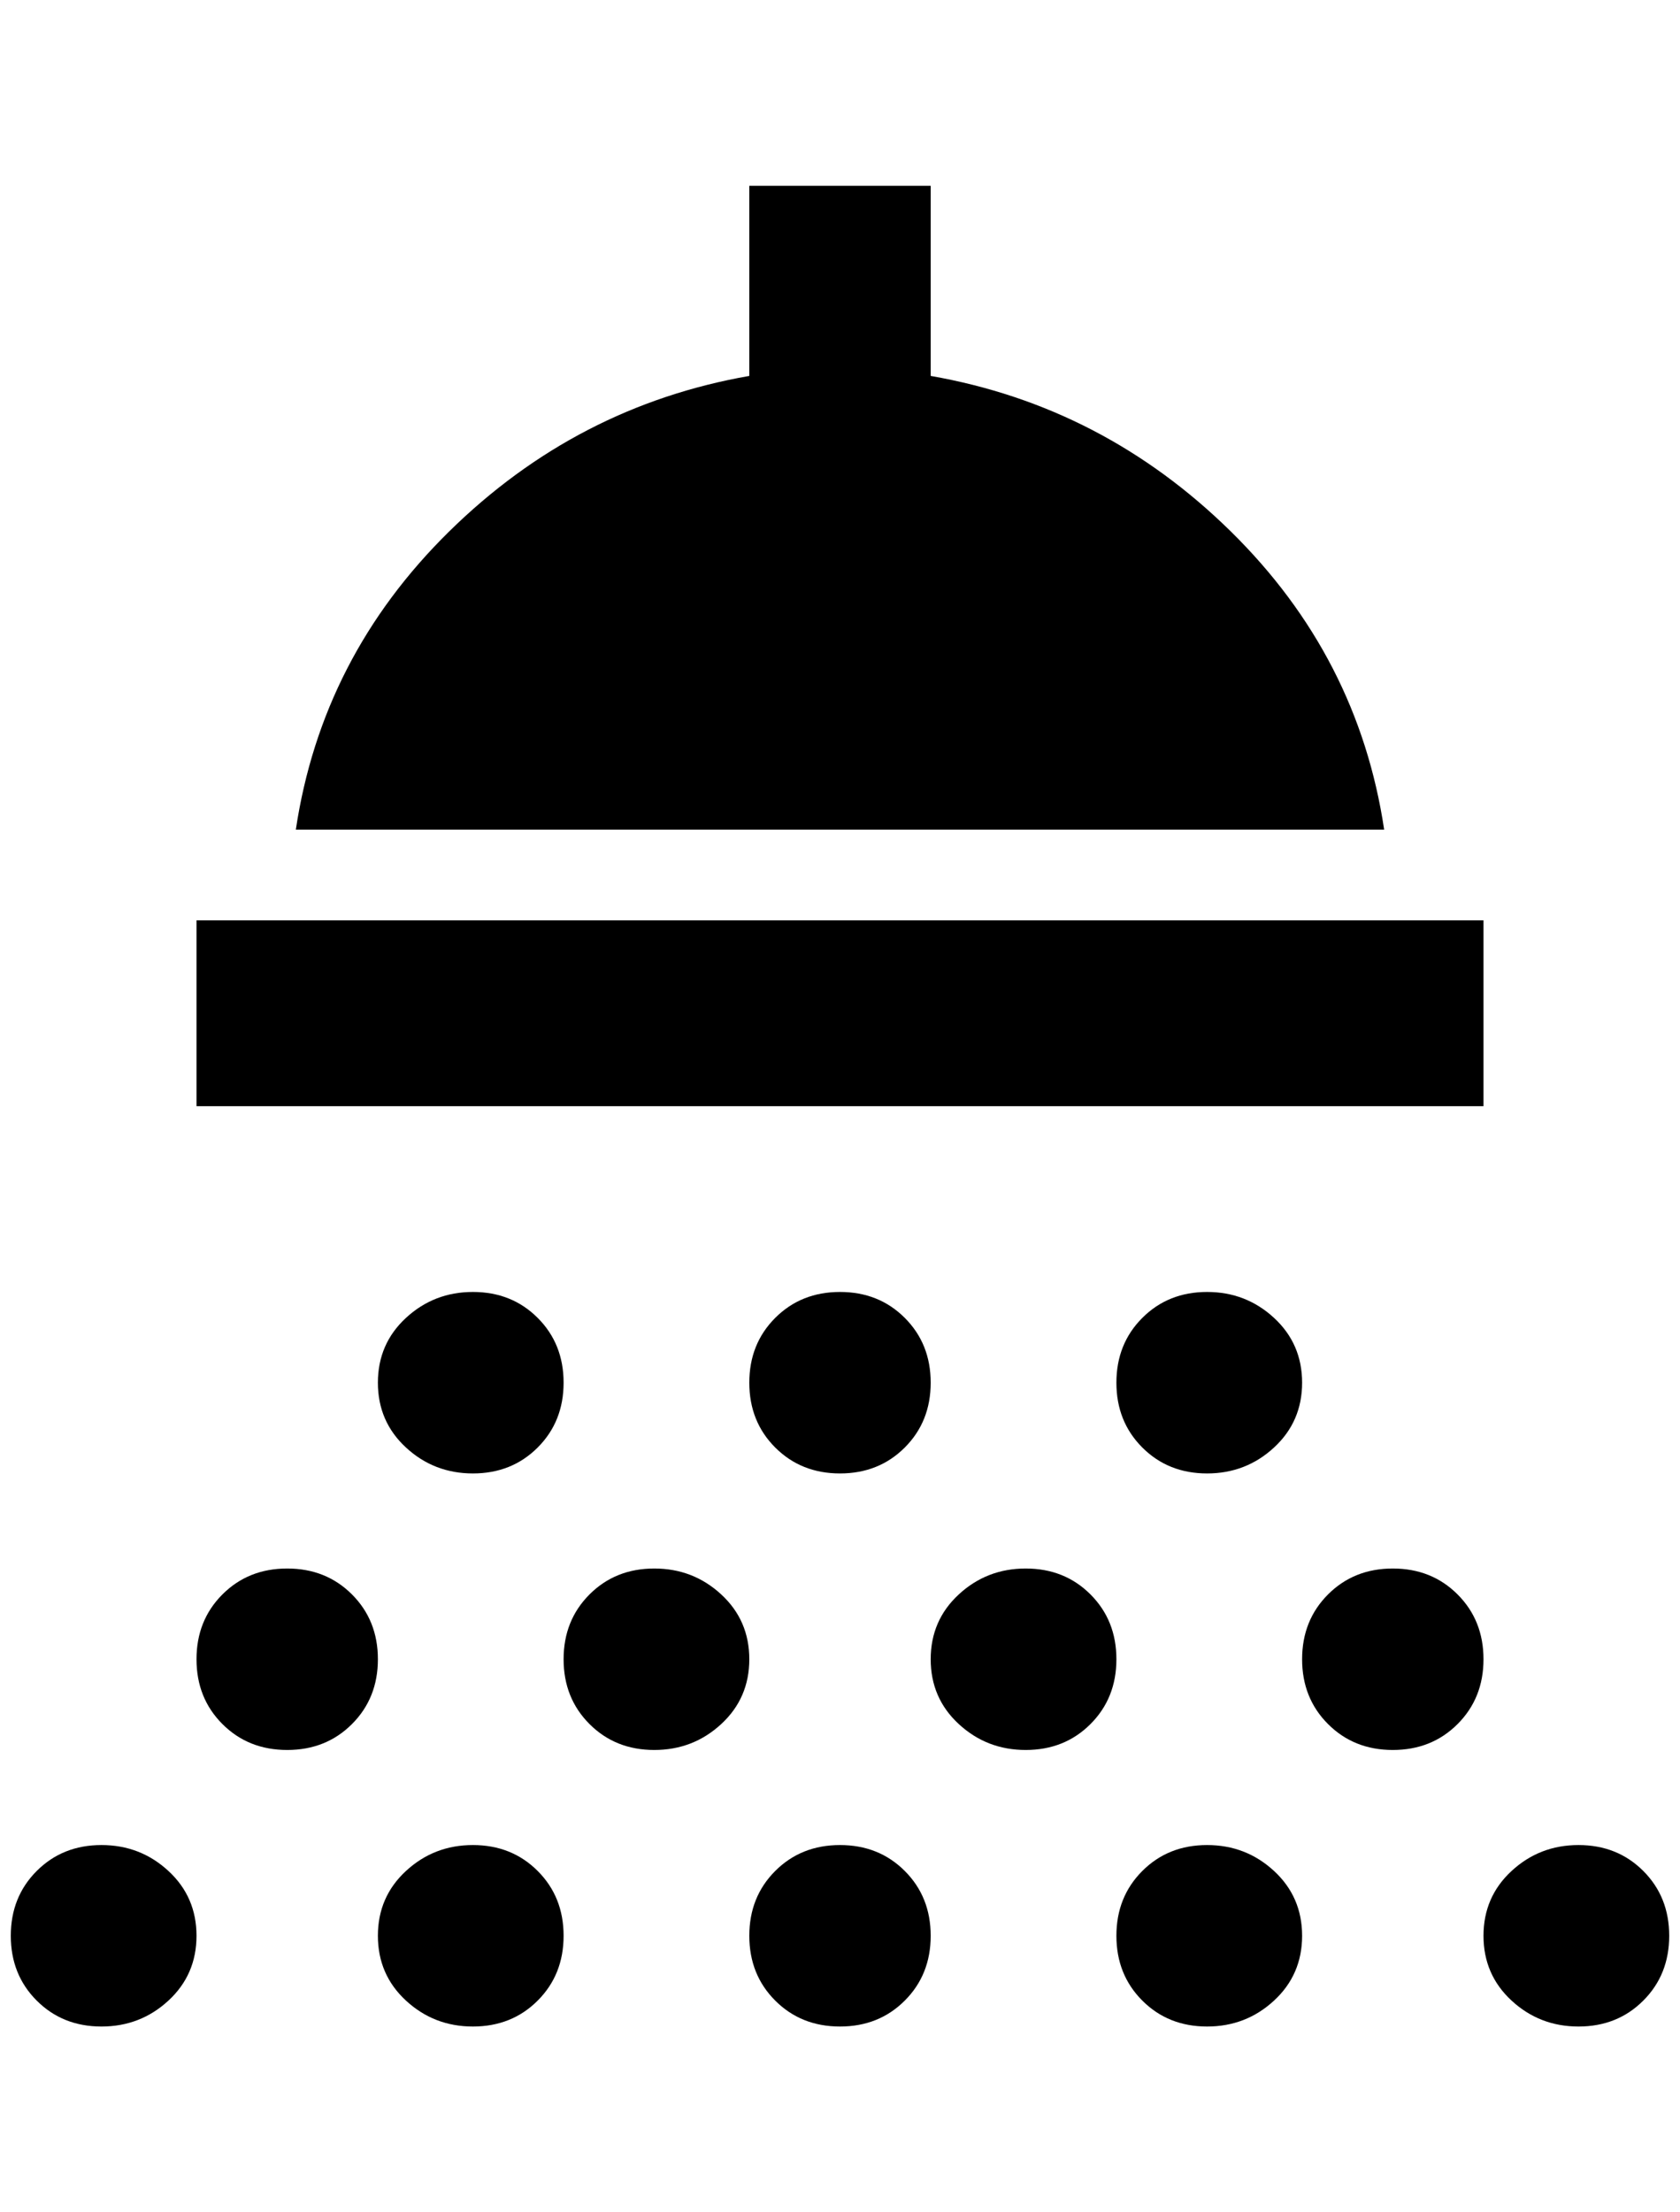 <?xml version="1.0" standalone="no"?>
<!DOCTYPE svg PUBLIC "-//W3C//DTD SVG 1.1//EN" "http://www.w3.org/Graphics/SVG/1.1/DTD/svg11.dtd" >
<svg xmlns="http://www.w3.org/2000/svg" xmlns:xlink="http://www.w3.org/1999/xlink" version="1.1" viewBox="-10 0 1556 2048">
   <path fill="currentColor"
d="M1452 1708q36 0 60 24t24 60t-24 60t-60 24t-62 -24t-26 -60t26 -60t62 -24zM1108 1708q36 0 62 24t26 60t-26 60t-62 24t-60 -24t-24 -60t24 -60t60 -24zM768 1708q36 0 60 24t24 60t-24 60t-60 24t-60 -24t-24 -60t24 -60t60 -24zM428 1708q36 0 60 24t24 60t-24 60
t-60 24t-62 -24t-26 -60t26 -60t62 -24zM84 1708q36 0 62 24t26 60t-26 60t-62 24t-60 -24t-24 -60t24 -60t60 -24zM256 1452q36 0 60 24t24 60t-24 60t-60 24t-60 -24t-24 -60t24 -60t60 -24zM596 1452q36 0 62 24t26 60t-26 60t-62 24t-60 -24t-24 -60t24 -60t60 -24z
M940 1452q36 0 60 24t24 60t-24 60t-60 24t-62 -24t-26 -60t26 -60t62 -24zM1280 1452q36 0 60 24t24 60t-24 60t-60 24t-60 -24t-24 -60t24 -60t60 -24zM428 1196q36 0 60 24t24 60t-24 60t-60 24t-62 -24t-26 -60t26 -60t62 -24zM768 1196q36 0 60 24t24 60t-24 60t-60 24
t-60 -24t-24 -60t24 -60t60 -24zM1108 1196q36 0 62 24t26 60t-26 60t-62 24t-60 -24t-24 -60t24 -60t60 -24zM1364 1024h-1192v-172h1192v172zM1272 768h-1008q24 -160 142 -276t278 -144v-176h168v176q160 28 278 144t142 276z" />
</svg>
